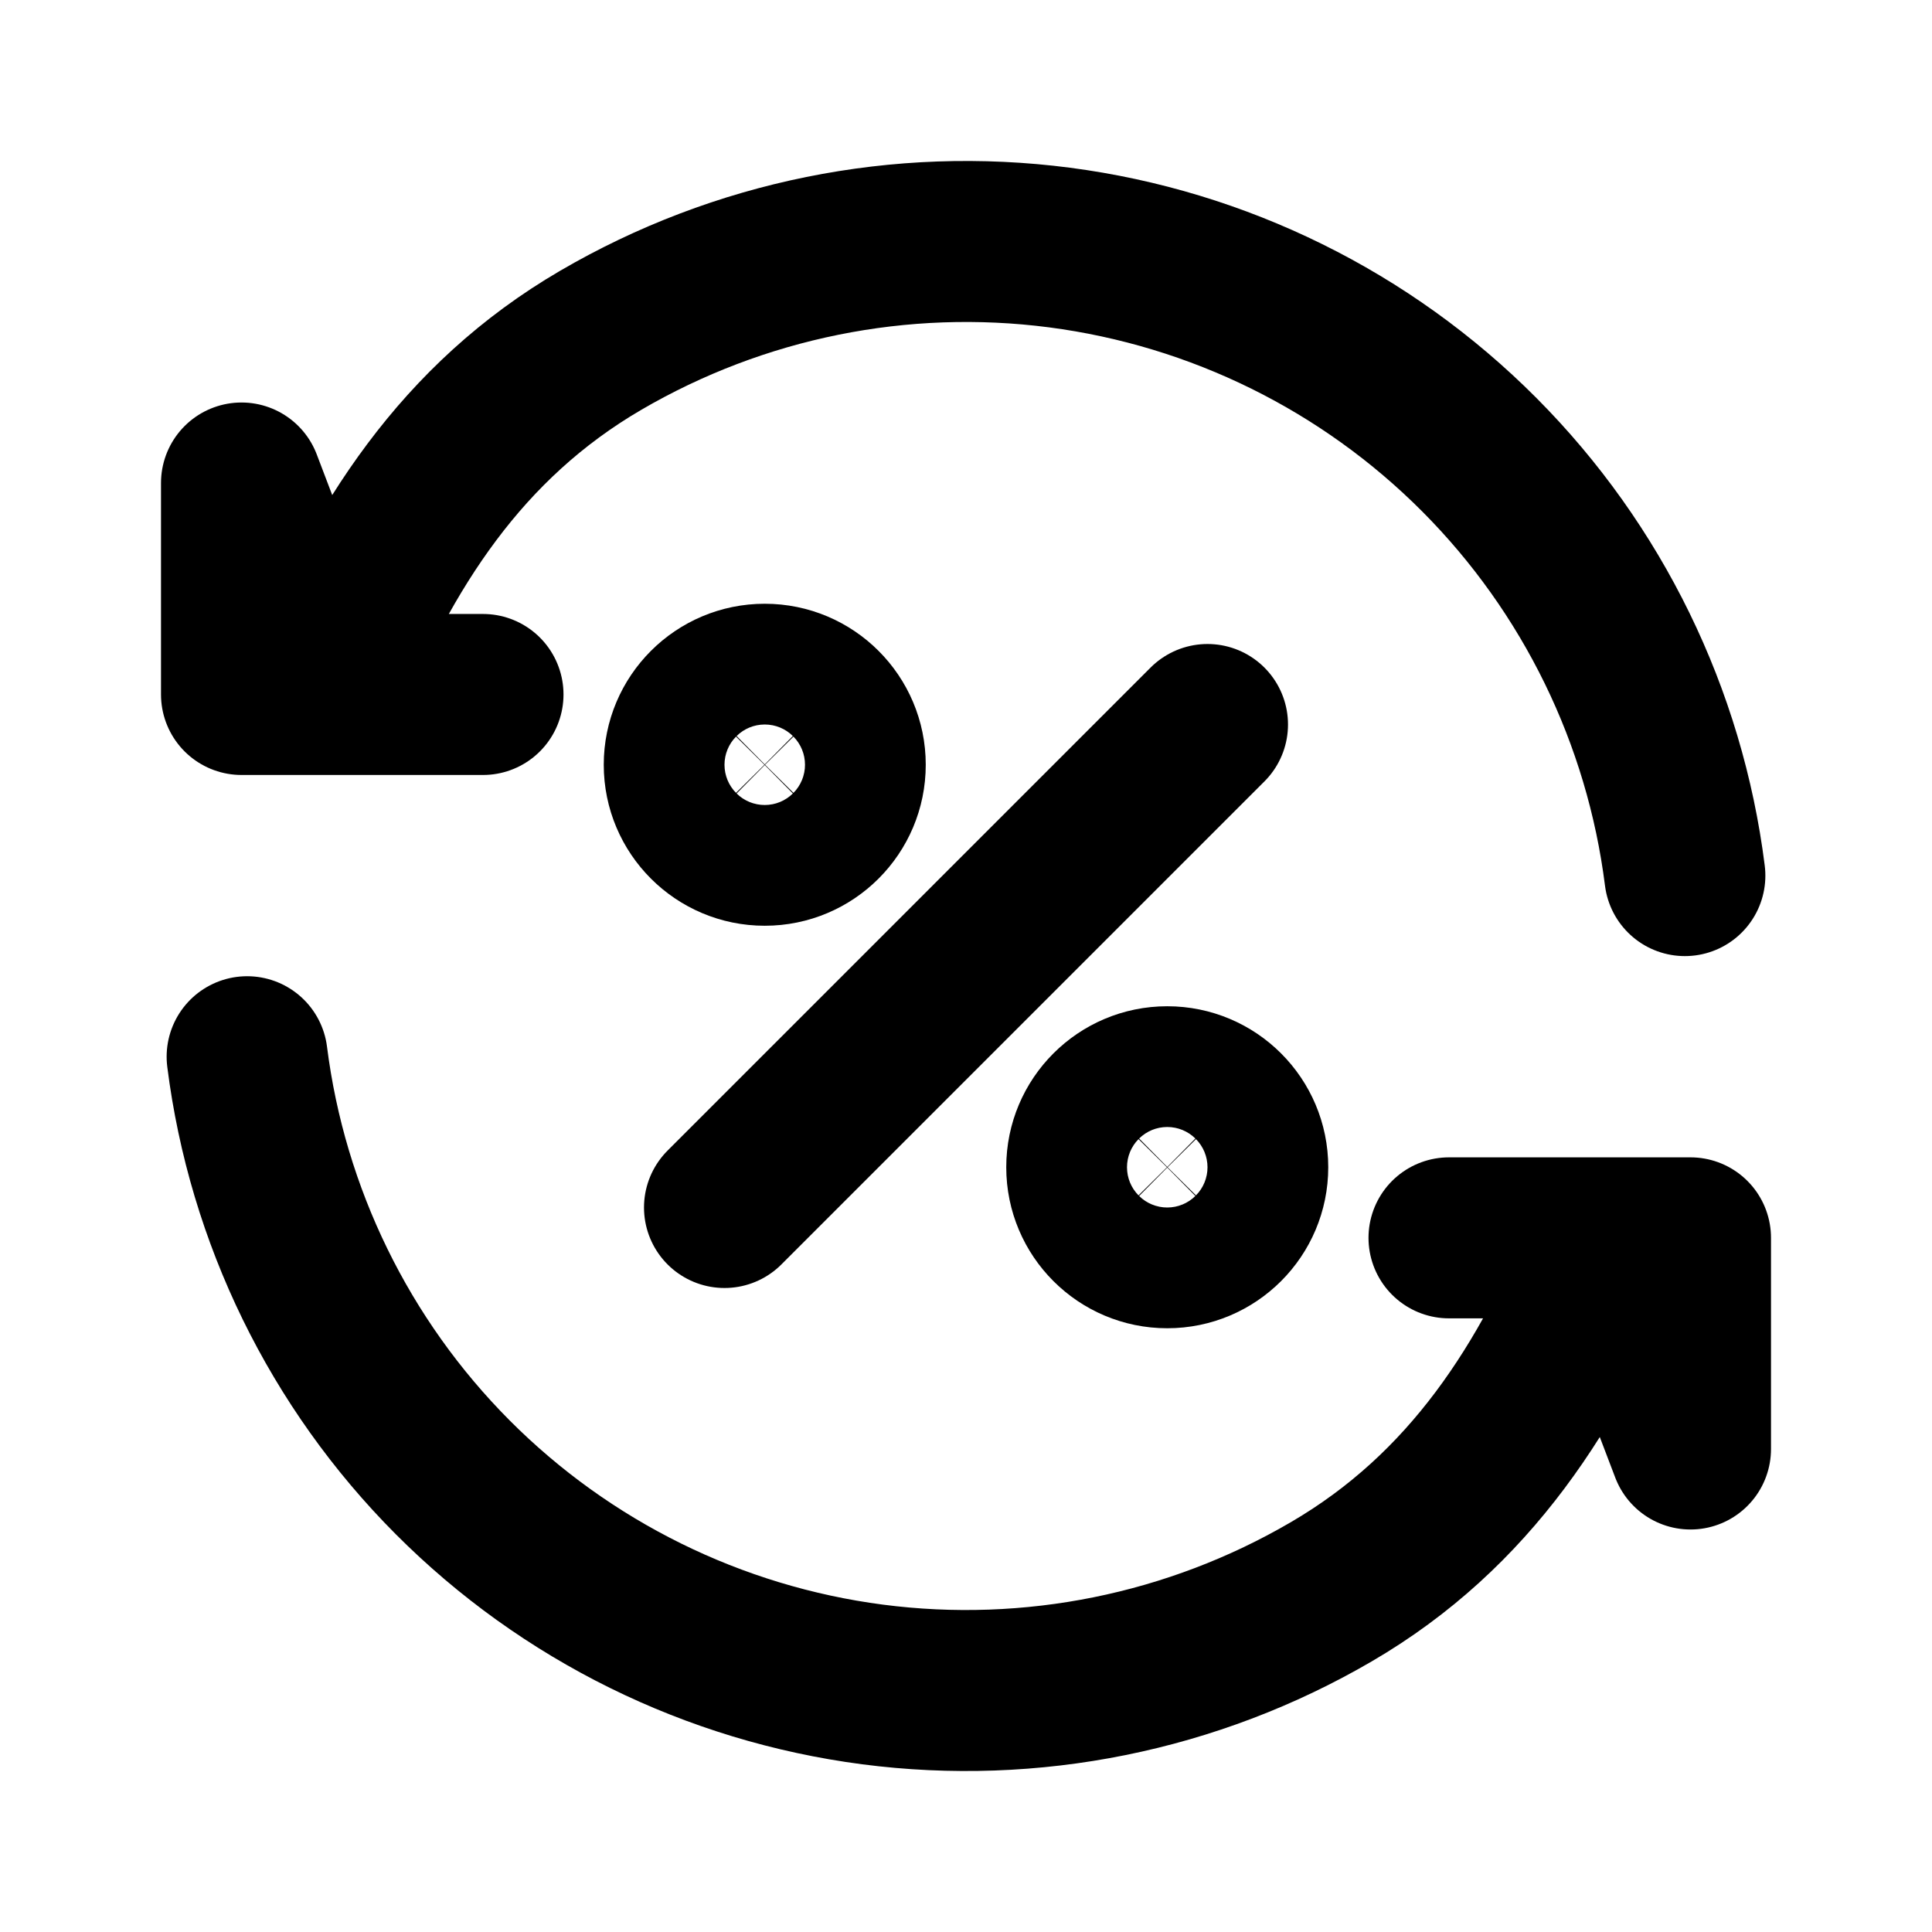 <svg xmlns="http://www.w3.org/2000/svg" width="24" height="24" viewBox="0 0 24 24" stroke="currentColor" fill="none">
  <path d="M4 8.627H3V6L4 8.627ZM4 8.627C4.747 6.78 5.74 5.233 7.461 4.228C9.181 3.224 11.186 2.818 13.162 3.075C15.138 3.333 16.972 4.238 18.378 5.65C19.784 7.062 20.681 8.9 20.93 10.877M4 8.627H6M20 15.377H21V18L20 15.377ZM20 15.377C19.252 17.223 18.259 18.769 16.539 19.773C14.819 20.777 12.814 21.182 10.839 20.925C8.864 20.667 7.03 19.762 5.624 18.352C4.218 16.941 3.32 15.103 3.07 13.127M20 15.377H18" stroke-width="2" stroke-linecap="round" stroke-linejoin="round"/>
  <path d="M9 15L15 9M10 9.5C10 9.633 9.947 9.76 9.854 9.854C9.76 9.947 9.633 10 9.5 10C9.367 10 9.24 9.947 9.146 9.854C9.053 9.76 9 9.633 9 9.5C9 9.367 9.053 9.24 9.146 9.146C9.24 9.053 9.367 9 9.5 9C9.633 9 9.76 9.053 9.854 9.146C9.947 9.24 10 9.367 10 9.5ZM15 14.5C15 14.633 14.947 14.76 14.854 14.854C14.76 14.947 14.633 15 14.5 15C14.367 15 14.24 14.947 14.146 14.854C14.053 14.76 14 14.633 14 14.5C14 14.367 14.053 14.24 14.146 14.146C14.24 14.053 14.367 14 14.5 14C14.633 14 14.76 14.053 14.854 14.146C14.947 14.24 15 14.367 15 14.5Z" stroke-width="2" stroke-linecap="round" stroke-linejoin="round"/>
  <circle cx="14.5" cy="14.5" r="1.5"/>
  <circle cx="9.5" cy="9.5" r="1.5"/>
</svg>